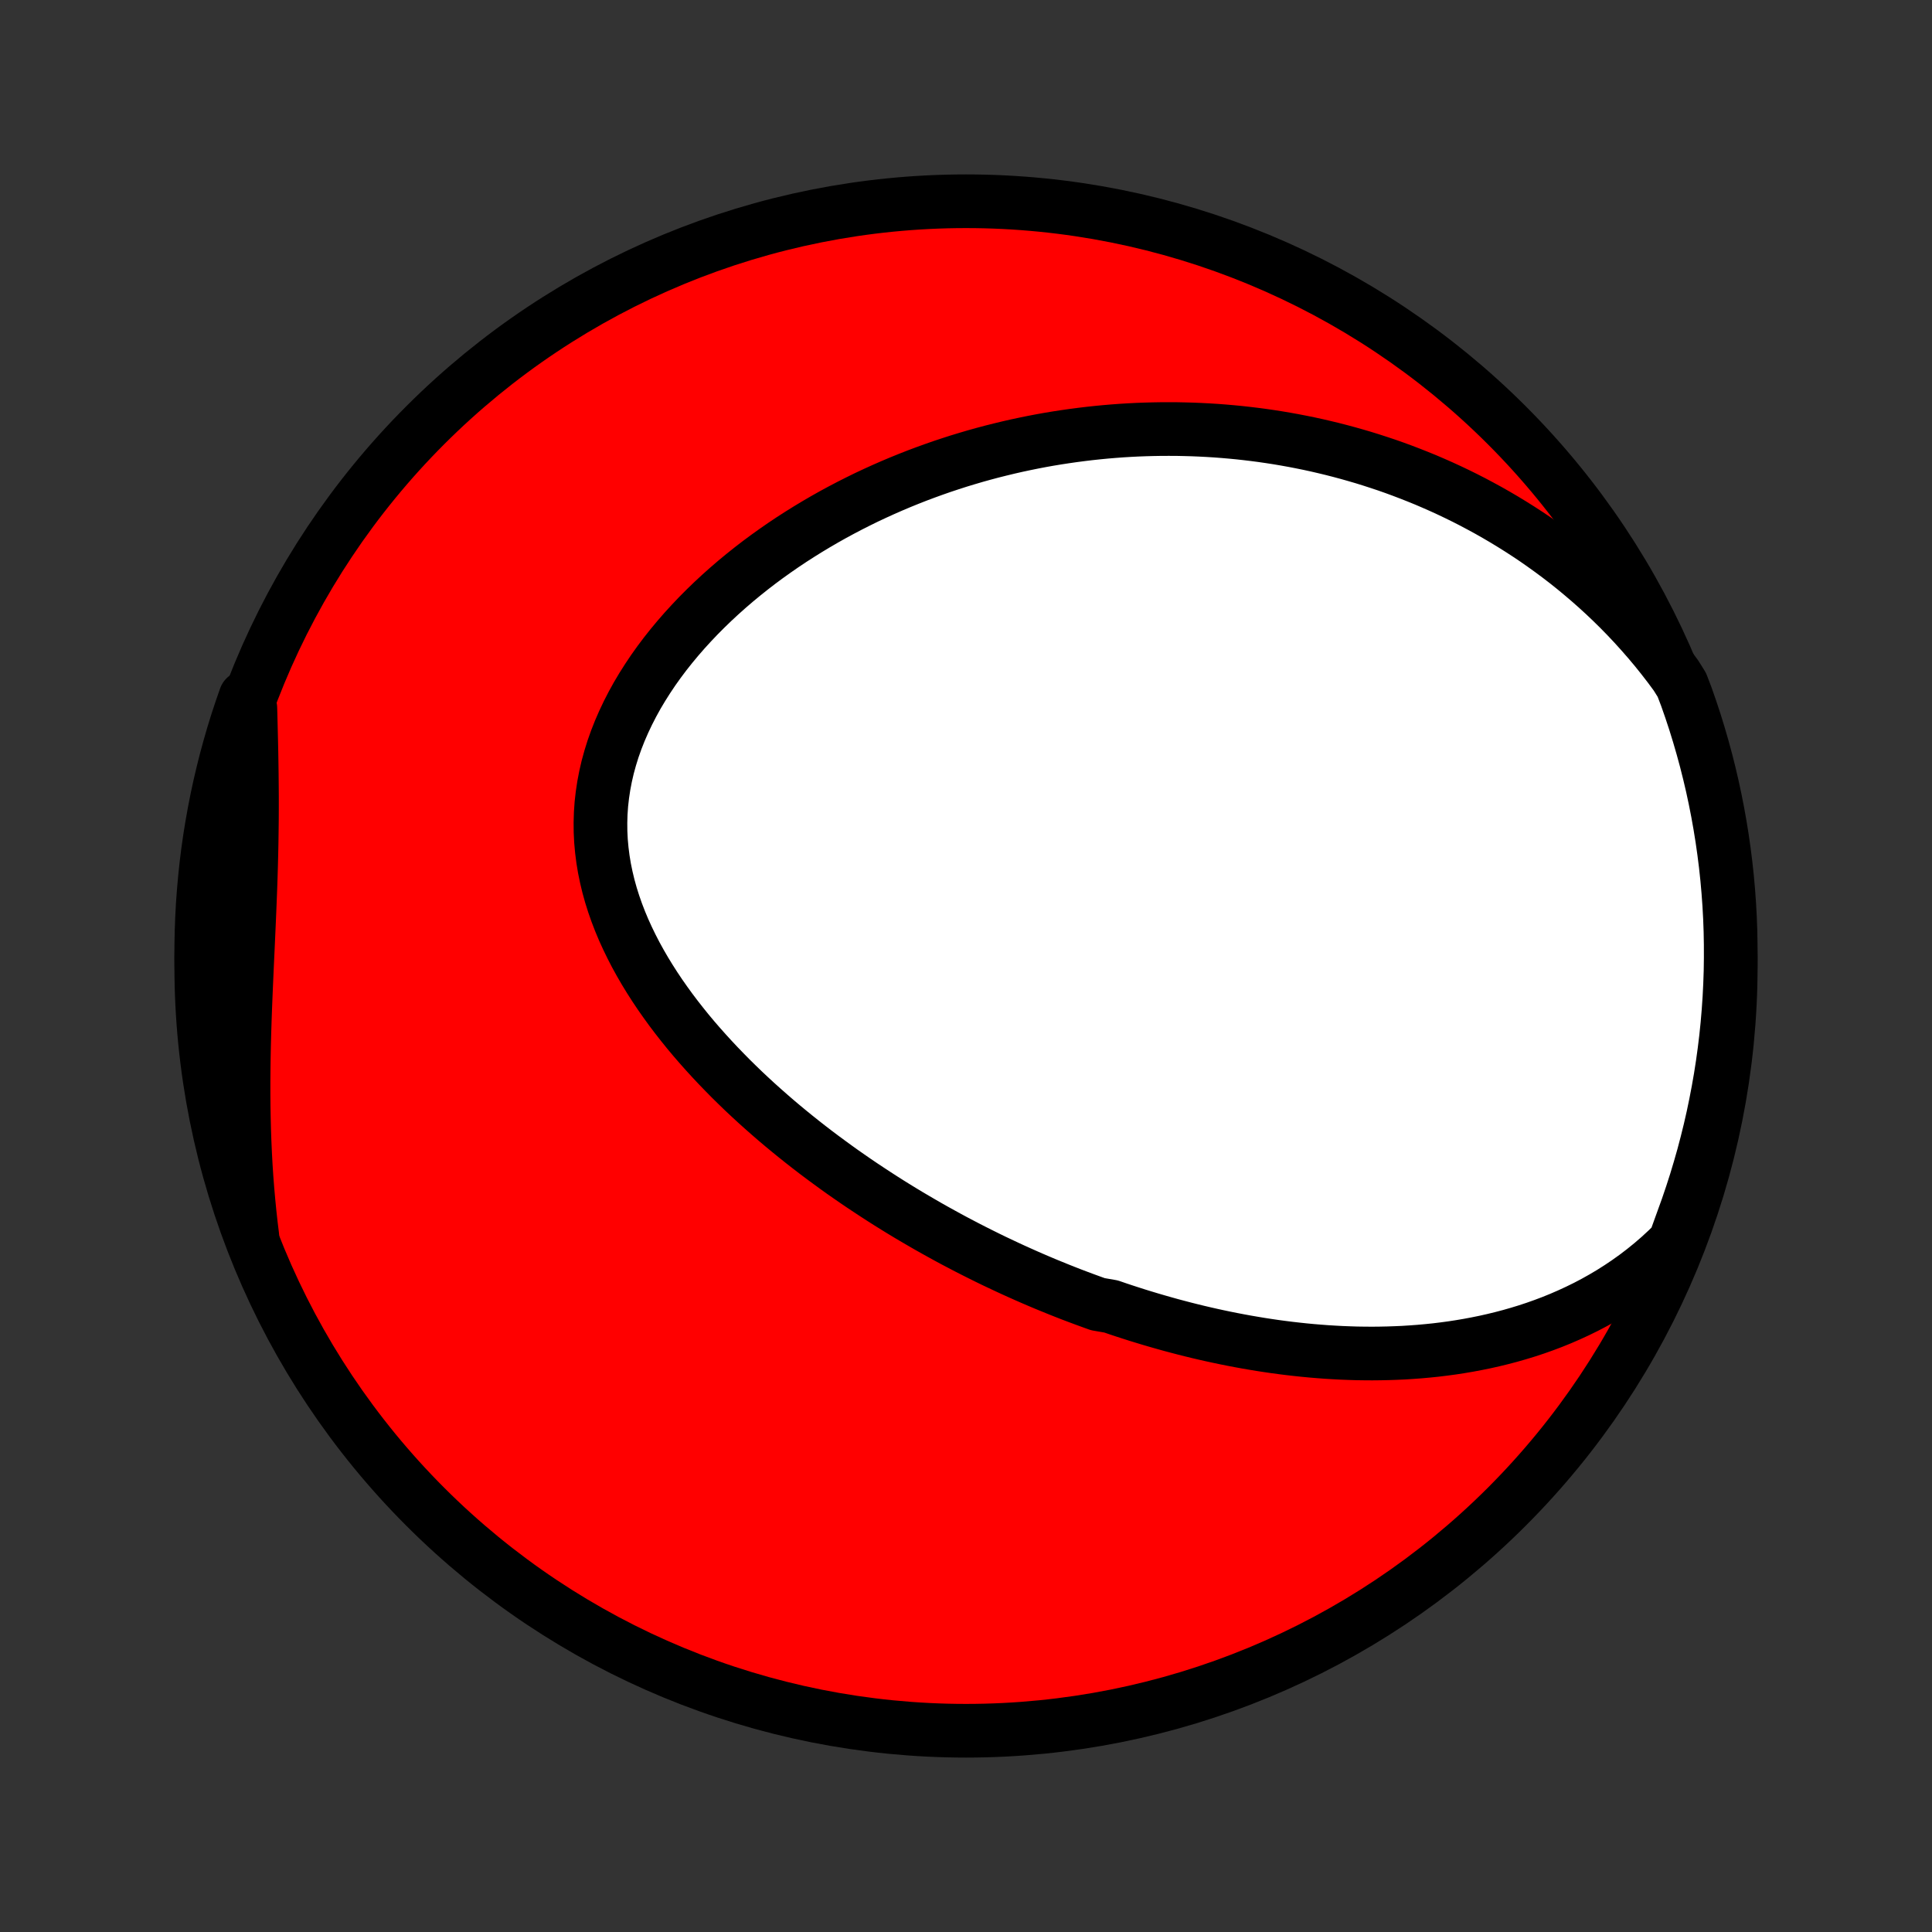<?xml version="1.0" encoding="utf-8" standalone="no"?>
<!DOCTYPE svg PUBLIC "-//W3C//DTD SVG 1.1//EN"
  "http://www.w3.org/Graphics/SVG/1.1/DTD/svg11.dtd">
<!-- Created with matplotlib (http://matplotlib.org/) -->
<svg height="72pt" version="1.1" viewBox="0 0 72 72" width="72pt" xmlns="http://www.w3.org/2000/svg" xmlns:xlink="http://www.w3.org/1999/xlink">
 <rect x="0" y="0" width="72" height="72" fill="#333333" stroke="none"/>
 <defs>
  <style type="text/css">
*{stroke-linecap:butt;stroke-linejoin:round;}
  </style>
 </defs>
 <g id="figure_1">
  <g id="patch_1">
   <path d="
M0 72
L72 72
L72 0
L0 0
z
" style="fill:none;"/>
  </g>
  <g id="axes_1">
   <g id="PatchCollection_1">
    <defs>
     <path d="
M36 -7.5
C43.558 -7.5 50.808 -10.503 56.153 -15.848
C61.497 -21.192 64.5 -28.442 64.5 -36
C64.5 -43.558 61.497 -50.808 56.153 -56.153
C50.808 -61.497 43.558 -64.5 36 -64.5
C28.442 -64.5 21.192 -61.497 15.848 -56.153
C10.503 -50.808 7.5 -43.558 7.5 -36
C7.5 -28.442 10.503 -21.192 15.848 -15.848
C21.192 -10.503 28.442 -7.5 36 -7.5
z
" id="C0_0_a811fe30f3"/>
     <path d="
M62.41 -25.697
L62.128 -25.421
L61.842 -25.157
L61.551 -24.906
L61.255 -24.666
L60.956 -24.438
L60.654 -24.222
L60.349 -24.017
L60.042 -23.822
L59.732 -23.638
L59.421 -23.464
L59.109 -23.3
L58.795 -23.146
L58.481 -23.001
L58.166 -22.864
L57.851 -22.736
L57.536 -22.617
L57.221 -22.505
L56.906 -22.401
L56.592 -22.305
L56.278 -22.215
L55.966 -22.133
L55.654 -22.057
L55.343 -21.987
L55.033 -21.924
L54.725 -21.866
L54.418 -21.814
L54.112 -21.767
L53.808 -21.726
L53.505 -21.689
L53.203 -21.658
L52.904 -21.631
L52.606 -21.609
L52.309 -21.59
L52.014 -21.577
L51.721 -21.567
L51.43 -21.561
L51.14 -21.558
L50.852 -21.56
L50.565 -21.564
L50.281 -21.573
L49.997 -21.584
L49.716 -21.599
L49.436 -21.616
L49.158 -21.637
L48.881 -21.66
L48.606 -21.686
L48.333 -21.715
L48.061 -21.746
L47.79 -21.78
L47.521 -21.816
L47.254 -21.855
L46.987 -21.896
L46.722 -21.94
L46.459 -21.985
L46.197 -22.033
L45.935 -22.083
L45.675 -22.135
L45.417 -22.189
L45.159 -22.245
L44.903 -22.303
L44.647 -22.363
L44.393 -22.425
L44.139 -22.489
L43.887 -22.555
L43.635 -22.622
L43.385 -22.692
L43.135 -22.763
L42.885 -22.836
L42.637 -22.911
L42.389 -22.987
L42.142 -23.066
L41.895 -23.146
L41.649 -23.228
L41.404 -23.312
L40.914 -23.397
L40.67 -23.485
L40.426 -23.574
L40.182 -23.665
L39.939 -23.757
L39.696 -23.852
L39.454 -23.948
L39.211 -24.047
L38.969 -24.146
L38.727 -24.248
L38.484 -24.352
L38.242 -24.458
L38 -24.566
L37.758 -24.675
L37.516 -24.787
L37.274 -24.901
L37.031 -25.016
L36.789 -25.134
L36.547 -25.254
L36.304 -25.376
L36.061 -25.5
L35.818 -25.627
L35.574 -25.755
L35.331 -25.886
L35.087 -26.02
L34.843 -26.155
L34.598 -26.293
L34.354 -26.434
L34.109 -26.577
L33.863 -26.722
L33.618 -26.87
L33.372 -27.021
L33.126 -27.174
L32.879 -27.331
L32.633 -27.49
L32.386 -27.652
L32.139 -27.816
L31.891 -27.984
L31.644 -28.155
L31.396 -28.328
L31.148 -28.506
L30.901 -28.686
L30.653 -28.869
L30.405 -29.055
L30.158 -29.245
L29.91 -29.439
L29.663 -29.636
L29.417 -29.836
L29.17 -30.04
L28.925 -30.247
L28.68 -30.459
L28.436 -30.674
L28.193 -30.892
L27.951 -31.115
L27.71 -31.341
L27.471 -31.572
L27.233 -31.806
L26.998 -32.045
L26.764 -32.287
L26.533 -32.533
L26.304 -32.784
L26.077 -33.039
L25.854 -33.297
L25.634 -33.56
L25.418 -33.828
L25.206 -34.099
L24.998 -34.374
L24.795 -34.654
L24.596 -34.938
L24.404 -35.225
L24.217 -35.517
L24.036 -35.813
L23.862 -36.113
L23.695 -36.416
L23.536 -36.724
L23.385 -37.035
L23.242 -37.349
L23.109 -37.667
L22.985 -37.989
L22.871 -38.314
L22.768 -38.641
L22.676 -38.972
L22.596 -39.305
L22.527 -39.64
L22.471 -39.978
L22.428 -40.317
L22.397 -40.658
L22.38 -41.001
L22.377 -41.345
L22.387 -41.689
L22.411 -42.034
L22.45 -42.379
L22.502 -42.723
L22.568 -43.067
L22.647 -43.41
L22.741 -43.752
L22.847 -44.092
L22.967 -44.43
L23.099 -44.765
L23.244 -45.098
L23.4 -45.428
L23.568 -45.755
L23.746 -46.078
L23.936 -46.397
L24.135 -46.711
L24.343 -47.022
L24.561 -47.328
L24.787 -47.629
L25.021 -47.924
L25.263 -48.215
L25.512 -48.501
L25.767 -48.78
L26.028 -49.055
L26.295 -49.323
L26.567 -49.586
L26.844 -49.843
L27.125 -50.094
L27.411 -50.34
L27.7 -50.579
L27.992 -50.812
L28.288 -51.04
L28.586 -51.261
L28.887 -51.476
L29.19 -51.686
L29.495 -51.89
L29.802 -52.087
L30.11 -52.279
L30.419 -52.465
L30.73 -52.646
L31.041 -52.821
L31.353 -52.99
L31.666 -53.154
L31.979 -53.312
L32.292 -53.466
L32.606 -53.613
L32.92 -53.756
L33.233 -53.893
L33.547 -54.026
L33.86 -54.153
L34.173 -54.276
L34.485 -54.393
L34.797 -54.506
L35.109 -54.615
L35.42 -54.718
L35.73 -54.818
L36.04 -54.912
L36.349 -55.003
L36.658 -55.089
L36.966 -55.171
L37.273 -55.248
L37.579 -55.322
L37.885 -55.392
L38.19 -55.457
L38.494 -55.519
L38.797 -55.577
L39.099 -55.631
L39.401 -55.681
L39.702 -55.727
L40.002 -55.77
L40.302 -55.809
L40.601 -55.845
L40.899 -55.877
L41.197 -55.906
L41.494 -55.931
L41.79 -55.953
L42.086 -55.971
L42.381 -55.986
L42.675 -55.997
L42.969 -56.005
L43.263 -56.01
L43.556 -56.011
L43.848 -56.01
L44.14 -56.004
L44.432 -55.996
L44.723 -55.984
L45.014 -55.969
L45.305 -55.951
L45.596 -55.929
L45.886 -55.904
L46.176 -55.876
L46.466 -55.844
L46.755 -55.809
L47.045 -55.771
L47.334 -55.729
L47.623 -55.684
L47.913 -55.635
L48.202 -55.583
L48.491 -55.527
L48.781 -55.468
L49.07 -55.405
L49.359 -55.338
L49.649 -55.268
L49.938 -55.194
L50.228 -55.116
L50.518 -55.034
L50.808 -54.949
L51.098 -54.859
L51.388 -54.765
L51.679 -54.668
L51.969 -54.566
L52.26 -54.459
L52.551 -54.348
L52.842 -54.233
L53.134 -54.114
L53.425 -53.989
L53.717 -53.86
L54.009 -53.726
L54.301 -53.587
L54.593 -53.443
L54.885 -53.294
L55.176 -53.139
L55.468 -52.98
L55.76 -52.814
L56.052 -52.643
L56.343 -52.466
L56.635 -52.283
L56.925 -52.095
L57.216 -51.9
L57.505 -51.698
L57.795 -51.49
L58.083 -51.276
L58.371 -51.055
L58.657 -50.827
L58.942 -50.591
L59.226 -50.349
L59.509 -50.099
L59.79 -49.842
L60.069 -49.577
L60.346 -49.305
L60.621 -49.024
L60.893 -48.735
L61.162 -48.438
L61.429 -48.133
L61.692 -47.82
L61.951 -47.498
L62.207 -47.167
L62.458 -46.827
L62.676 -46.479
L62.847 -46.031
L63.01 -45.564
L63.165 -45.094
L63.311 -44.621
L63.449 -44.145
L63.579 -43.667
L63.7 -43.187
L63.813 -42.705
L63.917 -42.22
L64.013 -41.734
L64.1 -41.246
L64.179 -40.756
L64.249 -40.265
L64.311 -39.773
L64.364 -39.279
L64.408 -38.785
L64.444 -38.289
L64.471 -37.793
L64.489 -37.296
L64.498 -36.799
L64.499 -36.302
L64.492 -35.804
L64.475 -35.307
L64.45 -34.81
L64.416 -34.313
L64.374 -33.817
L64.323 -33.321
L64.263 -32.827
L64.195 -32.333
L64.118 -31.84
L64.032 -31.349
L63.938 -30.859
L63.836 -30.37
L63.725 -29.883
L63.605 -29.398
L63.478 -28.916
L63.341 -28.435
L63.197 -27.956
L63.044 -27.481
L62.883 -27.007
z
" id="C0_1_3a22b4bf1c"/>
     <path d="
M9.405 -25.92
L9.352 -26.352
L9.304 -26.787
L9.261 -27.224
L9.222 -27.663
L9.188 -28.104
L9.159 -28.547
L9.135 -28.992
L9.115 -29.438
L9.099 -29.886
L9.088 -30.335
L9.08 -30.785
L9.076 -31.236
L9.076 -31.687
L9.08 -32.14
L9.086 -32.592
L9.095 -33.045
L9.107 -33.498
L9.121 -33.951
L9.137 -34.403
L9.155 -34.855
L9.174 -35.306
L9.194 -35.756
L9.214 -36.205
L9.235 -36.653
L9.255 -37.099
L9.275 -37.544
L9.294 -37.987
L9.312 -38.429
L9.329 -38.868
L9.344 -39.306
L9.357 -39.741
L9.368 -40.175
L9.377 -40.606
L9.383 -41.035
L9.388 -41.462
L9.39 -41.887
L9.39 -42.309
L9.387 -42.73
L9.383 -43.148
L9.377 -43.563
L9.37 -43.977
L9.361 -44.388
L9.351 -44.797
L9.341 -45.205
L9.33 -45.609
L9.146 -46.012
L8.984 -45.546
L8.829 -45.076
L8.683 -44.603
L8.546 -44.127
L8.416 -43.649
L8.296 -43.169
L8.183 -42.687
L8.079 -42.202
L7.984 -41.716
L7.897 -41.227
L7.818 -40.738
L7.748 -40.246
L7.687 -39.754
L7.635 -39.26
L7.591 -38.766
L7.555 -38.27
L7.529 -37.774
L7.511 -37.278
L7.501 -36.78
L7.501 -36.283
L7.509 -35.786
L7.526 -35.288
L7.551 -34.791
L7.585 -34.294
L7.628 -33.798
L7.679 -33.303
L7.739 -32.808
L7.808 -32.314
L7.885 -31.821
L7.971 -31.33
L8.065 -30.84
L8.168 -30.352
L8.279 -29.865
L8.399 -29.38
L8.527 -28.897
L8.664 -28.417
L8.809 -27.939
L8.962 -27.463
L9.123 -26.989
z
" id="C0_2_fbfb2fc4d7"/>
    </defs>
    <g clip-path="url(#p1bffca34e9)">
     <use style="fill:#ff0000;stroke:#000000;stroke-width:2.0;" x="0.0" xlink:href="#C0_0_a811fe30f3" y="72.0"/>
    </g>
    <g clip-path="url(#p1bffca34e9)">
     <use style="fill:#ffffff;stroke:#000000;stroke-width:2.0;" x="0.0" xlink:href="#C0_1_3a22b4bf1c" y="72.0"/>
    </g>
    <g clip-path="url(#p1bffca34e9)">
     <use style="fill:#ffffff;stroke:#000000;stroke-width:2.0;" x="0.0" xlink:href="#C0_2_fbfb2fc4d7" y="72.0"/>
    </g>
   </g>
  </g>
 </g>
 <defs>
  <clipPath id="p1bffca34e9">
   <rect height="72.0" width="72.0" x="0.0" y="0.0"/>
  </clipPath>
 </defs>
</svg>
